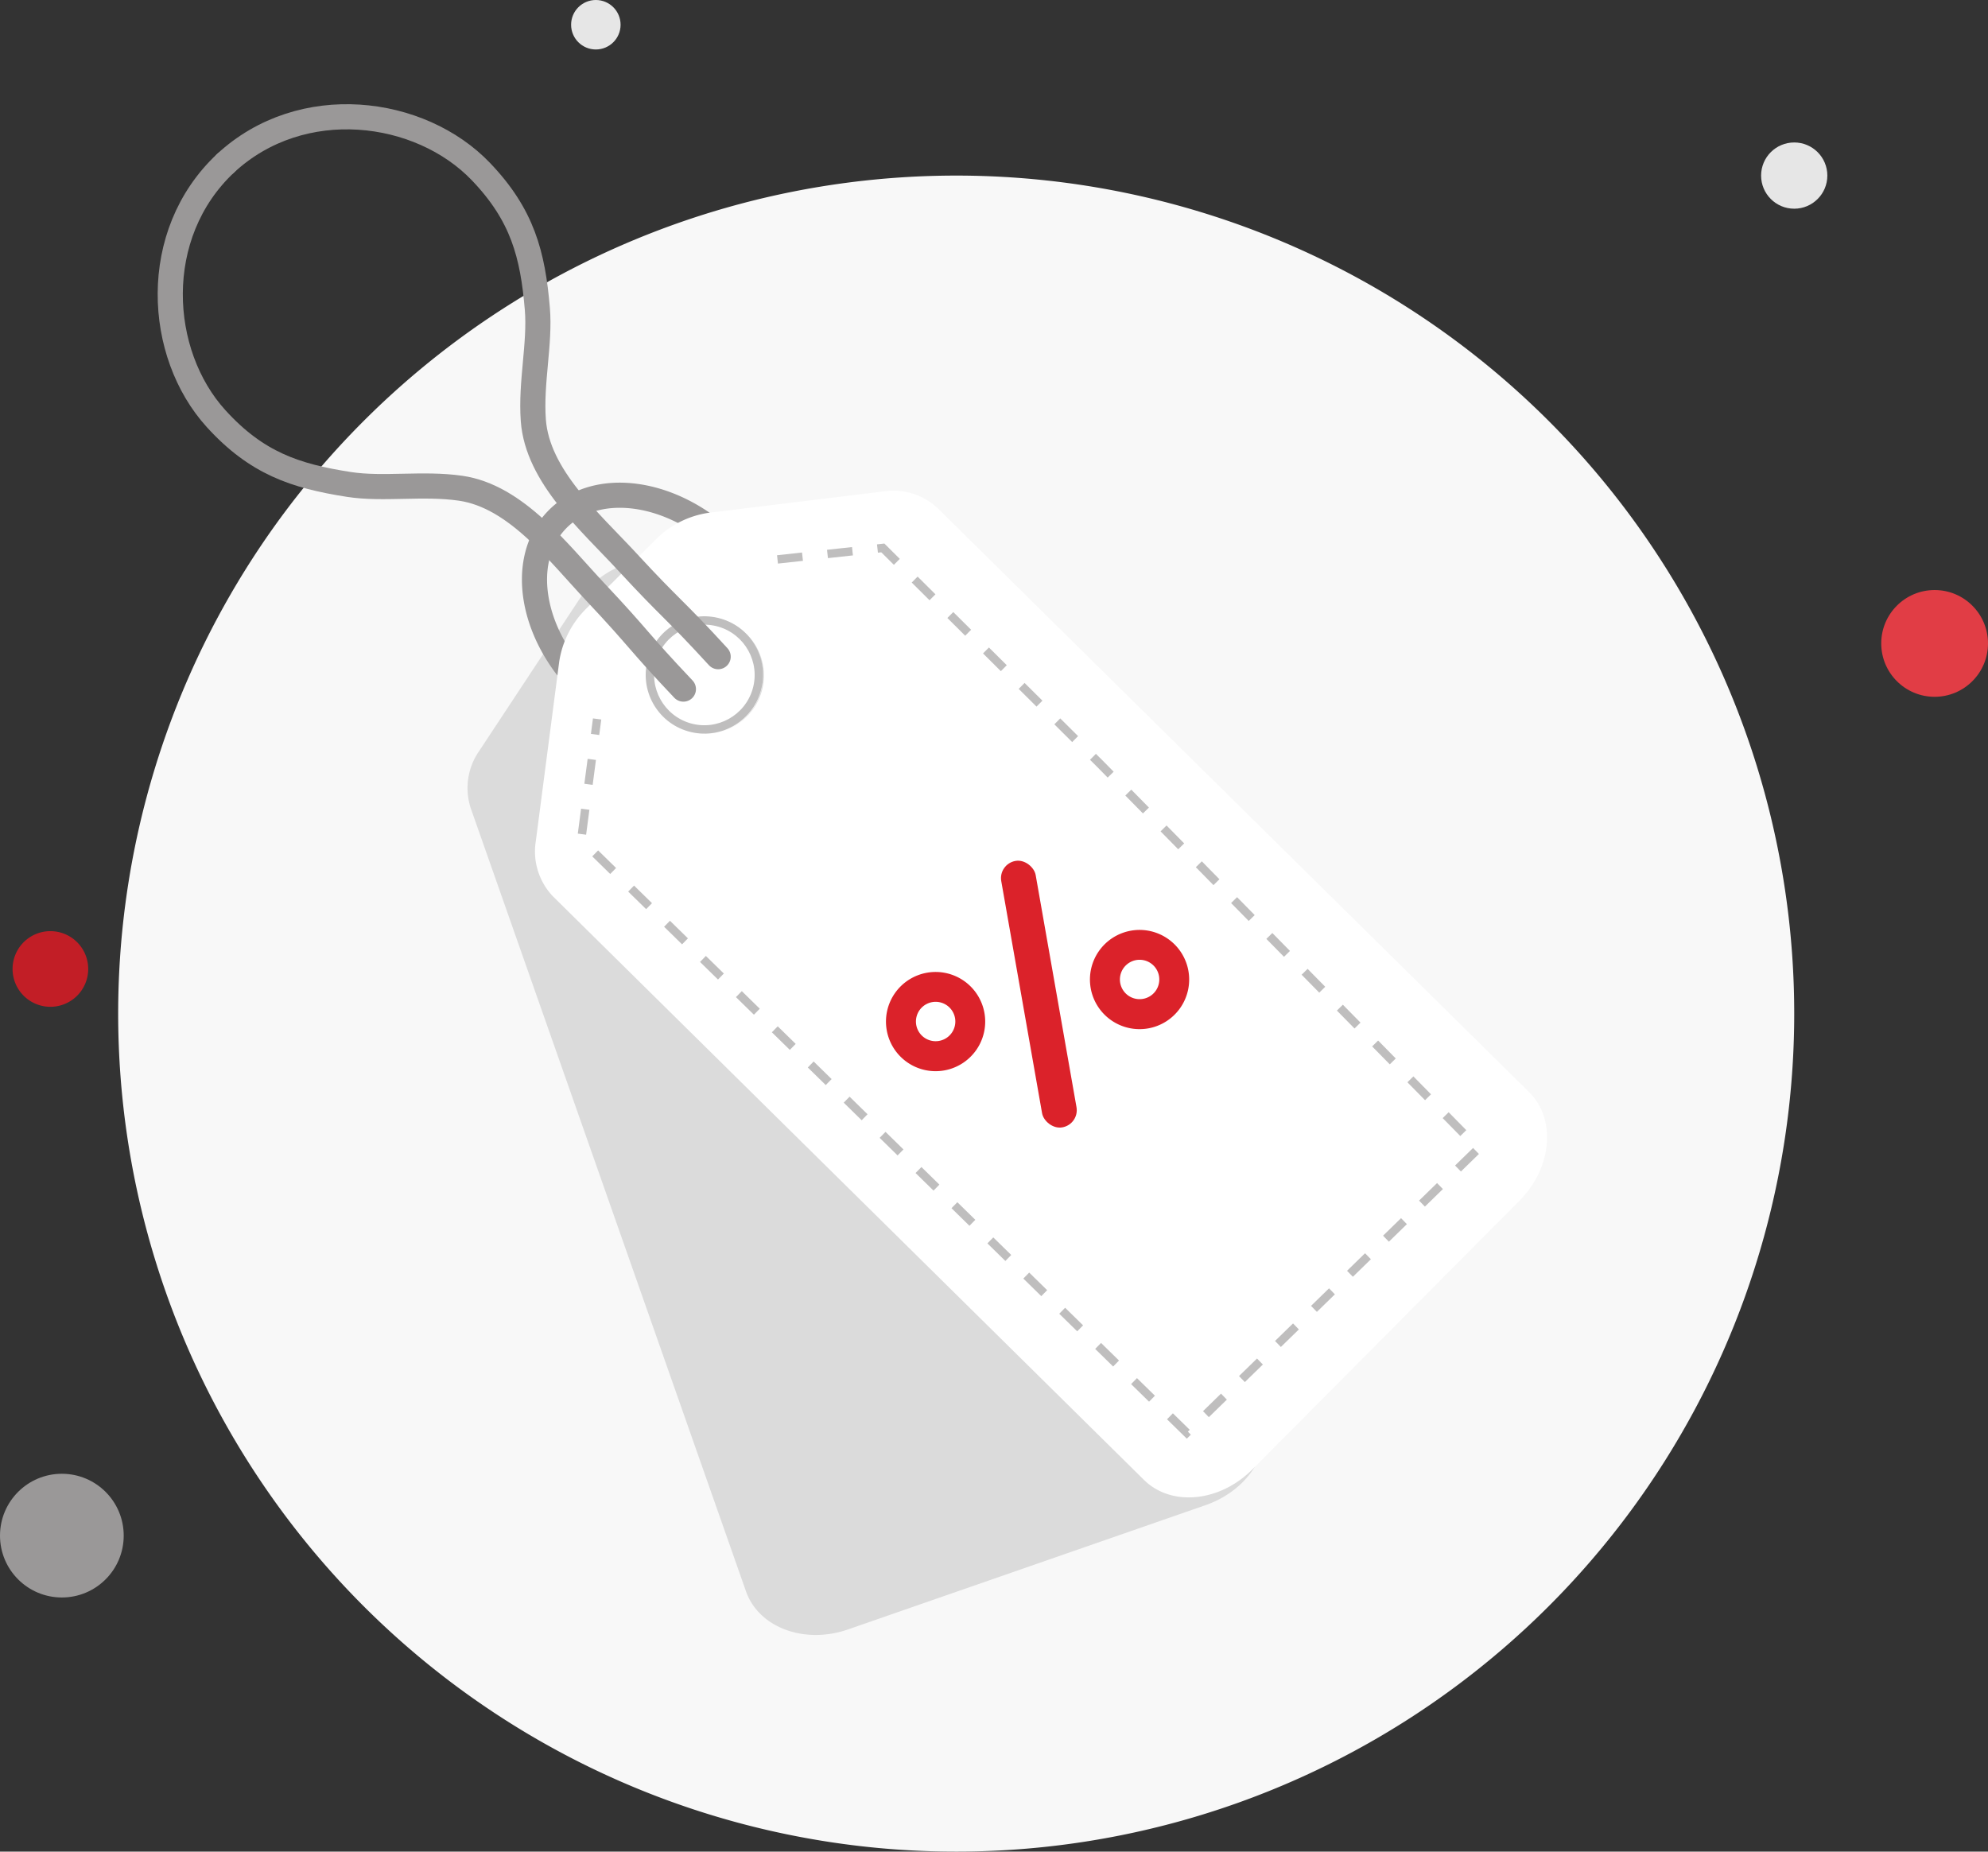 <svg xmlns="http://www.w3.org/2000/svg" width="237.224" height="220.952" viewBox="0 0 237.224 220.952">
  <rect x="0" y="0" width="237.224" height="220.952" fill="#333333" stroke="none"/>
  <g id="Group_3079" data-name="Group 3079" transform="translate(-309.189 -477.116)">
    <path id="Path_8459" data-name="Path 8459" d="M100,0A100,100,0,1,1,0,100,100,100,0,0,1,100,0Z" transform="translate(323.29 498.068)" fill="#f8f8f8"/>
    <circle id="Ellipse_67" data-name="Ellipse 67" cx="6.37" cy="6.37" r="6.37" transform="translate(533.673 547.525)" fill="#e13d45"/>
    <circle id="Ellipse_68" data-name="Ellipse 68" cx="3.952" cy="3.952" r="3.952" transform="translate(519.338 494.116)" fill="#e6e6e6"/>
    <circle id="Ellipse_93" data-name="Ellipse 93" cx="2.952" cy="2.952" r="2.952" transform="translate(377.338 477.116)" fill="#e6e6e6"/>
    <circle id="Ellipse_69" data-name="Ellipse 69" cx="7.381" cy="7.381" r="7.381" transform="translate(309.189 652.98)" fill="#9a9898"/>
    <path id="Path_8461" data-name="Path 8461" d="M4.513,0A4.513,4.513,0,1,1,0,4.513,4.513,4.513,0,0,1,4.513,0Z" transform="translate(310.689 588.23)" fill="#c21e26" stroke="rgba(0,0,0,0)" stroke-width="1"/>
    <g id="Group_3080" data-name="Group 3080" transform="translate(1293.892 257.744) rotate(16)">
      <path id="tag" d="M587.565,179.1l-2.176-20.836a11.187,11.187,0,0,0-3.117-6.485l-8.031-8.364a11.247,11.247,0,0,0-6.356-3.386l-21.324-3.159a7.748,7.748,0,0,0-6.637,1.944L469.105,208.08c-3.294,3.2-2.84,9.012,1.015,12.981L501.6,253.467c3.855,3.969,9.652,4.594,12.946,1.393l70.87-69.317A7.724,7.724,0,0,0,587.565,179.1Zm-16.611-16.773a6.936,6.936,0,1,1,0-9.665A6.835,6.835,0,0,1,570.954,162.326Z" transform="translate(-1027.096 1071.054) rotate(-81)" fill="#dbdbdb"/>
      <path id="Path_8442" data-name="Path 8442" d="M-686.423,510.926a19.68,19.68,0,0,1-3.591-11.683c0-9.072,5.411-16.425,12.085-16.425s12.085,7.354,12.085,16.425a20.007,20.007,0,0,1-3.107,10.995" transform="matrix(0.469, -0.883, 0.883, 0.469, -913.489, -301.446)" fill="none" stroke="#9a9898" stroke-miterlimit="10" stroke-width="3"/>
      <path id="tag-2" data-name="tag" d="M587.565,179.1l-2.176-20.836a11.187,11.187,0,0,0-3.117-6.485l-8.031-8.364a11.247,11.247,0,0,0-6.356-3.386l-21.324-3.159a7.748,7.748,0,0,0-6.637,1.944L469.105,208.08c-3.294,3.2-2.84,9.012,1.015,12.981L501.6,253.467c3.855,3.969,9.652,4.594,12.946,1.393l70.87-69.317A7.724,7.724,0,0,0,587.565,179.1Zm-16.611-16.773a6.936,6.936,0,1,1,0-9.665A6.835,6.835,0,0,1,570.954,162.326Z" transform="translate(-768.053 1123.854) rotate(-107)" fill="#fff"/>
      <path id="Path_8435" data-name="Path 8435" d="M360.93,146.85a5.92,5.92,0,1,0,5.92,5.92,5.92,5.92,0,0,0-5.92-5.92Zm0,8.27a2.35,2.35,0,1,1,1.668-.685,2.35,2.35,0,0,1-1.668.685Z" transform="translate(-1007.126 860.233) rotate(-71)" fill="#db222a"/>
      <path id="Path_8436" data-name="Path 8436" d="M379,163.91a5.92,5.92,0,1,0,5.92,5.92A5.92,5.92,0,0,0,379,163.91Zm0,8.27a2.35,2.35,0,1,1,1.668-.685,2.36,2.36,0,0,1-1.668.685Z" transform="translate(-1007.126 860.233) rotate(-71)" fill="#db222a"/>
      <rect id="Rectangle_692" data-name="Rectangle 692" width="4.17" height="32.28" rx="2.08" transform="matrix(0.899, -0.438, 0.438, 0.899, -743.17, 548.563)" fill="#db222a"/>
      <g id="Path_8462" data-name="Path 8462" transform="translate(-790.094 529.55)" fill="#fff">
        <path d="M 7 13.5 C 3.416 13.5 0.5 10.584 0.5 7 C 0.5 3.416 3.416 0.5 7 0.5 C 10.584 0.5 13.5 3.416 13.5 7 C 13.5 10.584 10.584 13.5 7 13.5 Z" stroke="none"/>
        <path d="M 7 1 C 3.692 1 1 3.692 1 7 C 1 10.308 3.692 13 7 13 C 10.308 13 13 10.308 13 7 C 13 3.692 10.308 1 7 1 M 7 0 C 10.866 0 14 3.134 14 7 C 14 10.866 10.866 14 7 14 C 3.134 14 0 10.866 0 7 C 0 3.134 3.134 0 7 0 Z" stroke="none" fill="#bfbebe"/>
      </g>
      <g id="Group_3081" data-name="Group 3081" transform="translate(-850.577 -298.873) rotate(-59)">
        <path id="Path_8439" data-name="Path 8439" d="M-694.7,450.214" transform="translate(-1.724 -8.852)" fill="none" stroke="#9a9898" stroke-miterlimit="10" stroke-width="3"/>
        <path id="Path_8440" data-name="Path 8440" d="M-675.905,404.494c12.4.038,21.477,11.039,21.608,21.523.09,7.182-2.232,11.447-6.232,16.541-2.57,3.272-6.587,5.876-9.435,9.416-4.209,5.234-3.286,13.557-3.321,20.139-.041,7.6.285,7.654.216,15.532" transform="translate(-5.58 0)" fill="none" stroke="#9a9898" stroke-linecap="round" stroke-miterlimit="10" stroke-width="3"/>
        <path id="Path_8441" data-name="Path 8441" d="M-681.485,404.494c-12.4.038-21.477,11.039-21.608,21.523-.09,7.182,2.232,11.447,6.232,16.541,2.57,3.272,6.588,5.876,9.435,9.416,4.21,5.234,3.286,13.557,3.321,20.139.041,7.6-.285,7.654-.216,15.532" transform="translate(0 0)" fill="none" stroke="#9a9898" stroke-linecap="round" stroke-miterlimit="10" stroke-width="3"/>
      </g>
      <path id="Path_8458" data-name="Path 8458" d="M-778.508,520.89l11.706-4.782,32.01,17.62,56.069,31.682-24.107,42.2L-791.8,559.5l-2.151-14.376" fill="none" stroke="#bfbebe" stroke-width="1" stroke-dasharray="3 3"/>
    </g>
  </g>
</svg>
